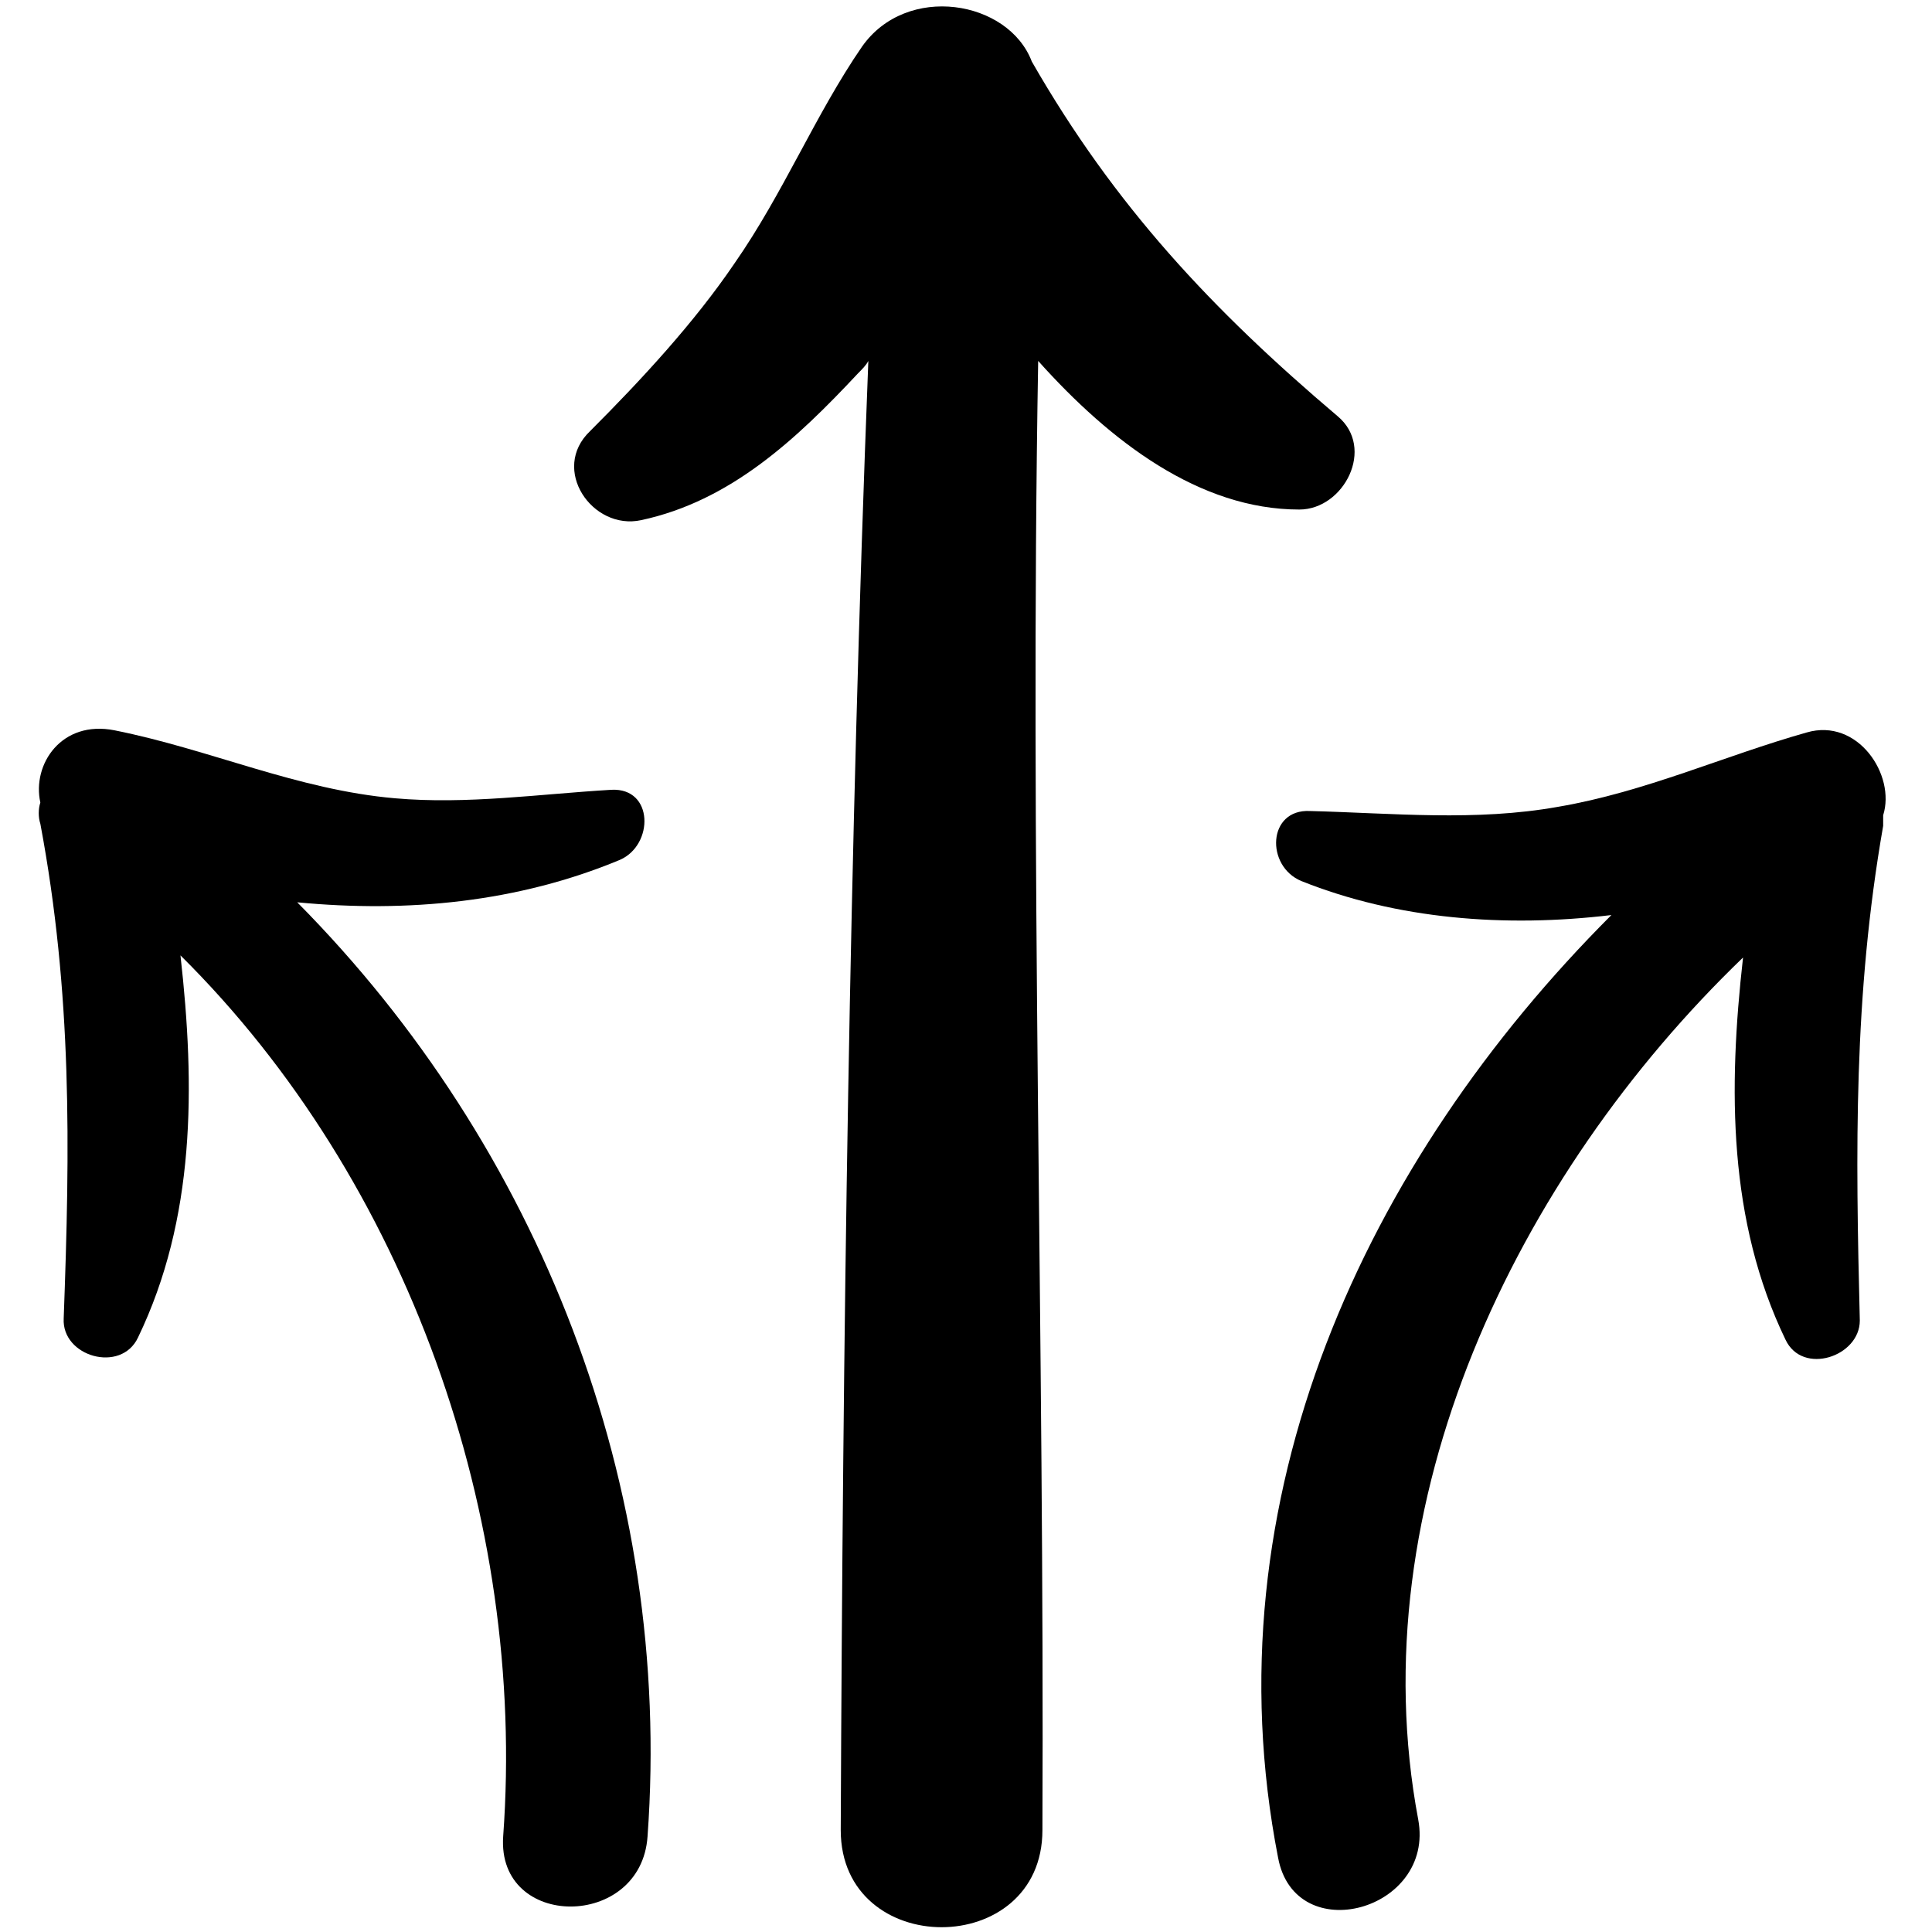 <?xml version="1.0" ?><svg id="Layer_1" style="enable-background:new 0 0 91 91;" version="1.1" viewBox="0 0 91 91" xml:space="preserve" xmlns="http://www.w3.org/2000/svg" xmlns:xlink="http://www.w3.org/1999/xlink"><style type="text/css">
	.st0{fill:#000000;}
</style><g><path class="st0" d="M61.2,24c2.1,0,3.6-2.9,1.8-4.4c-5.9-5-10.5-9.9-14.4-16.7c0,0,0,0,0,0c-1.1-2.9-5.9-3.7-8-0.7   c-2.2,3.2-3.7,6.9-6,10.2c-1.9,2.8-4.4,5.5-6.8,7.9c-1.9,1.8,0.1,4.7,2.4,4.2c4.2-0.9,7.3-3.8,10.2-6.9c0.2-0.2,0.4-0.4,0.5-0.6   c-0.9,23-1.2,46.1-1.3,69.2c0,6.1,9.5,6.1,9.5,0c0.1-23-0.6-46.1-0.2-69.2C52.3,20.8,56.5,24,61.2,24z"/><path class="st0" d="M29.2,40.5c1.6-0.7,1.6-3.4-0.4-3.3c-3.4,0.2-6.8,0.7-10.2,0.4c-4.6-0.4-8.7-2.3-13.2-3.2   c-2.5-0.5-3.9,1.6-3.5,3.4c-0.1,0.3-0.1,0.7,0,1c1.5,8,1.4,15.2,1.1,23.3c-0.1,1.8,2.7,2.6,3.5,0.9c2.7-5.6,2.7-11.8,2-18   c10.7,10.6,16.3,26.5,15.2,41.5c-0.3,4.4,6.5,4.4,6.8,0C31.7,70,25.4,54,14,42.5C19.2,43,24.4,42.5,29.2,40.5z"/><path class="st0" d="M85.1,34.5c-3.9,1.1-7.6,2.8-11.7,3.5c-3.9,0.7-7.8,0.3-11.7,0.2c-2-0.1-2.1,2.6-0.4,3.3   c4.5,1.8,9.6,2.2,14.6,1.6c-11.6,11.6-19,27.5-15.7,44.4c0.8,4.3,7.4,2.5,6.6-1.8c-2.8-14.9,4.6-30.3,15.3-40.6   c-0.7,6.2-0.7,12.4,2,18c0.8,1.7,3.5,0.8,3.5-0.9c-0.2-8-0.3-15.3,1.1-23.3c0-0.2,0-0.3,0-0.5C89.3,36.5,87.5,33.8,85.1,34.5z"/></g></svg>